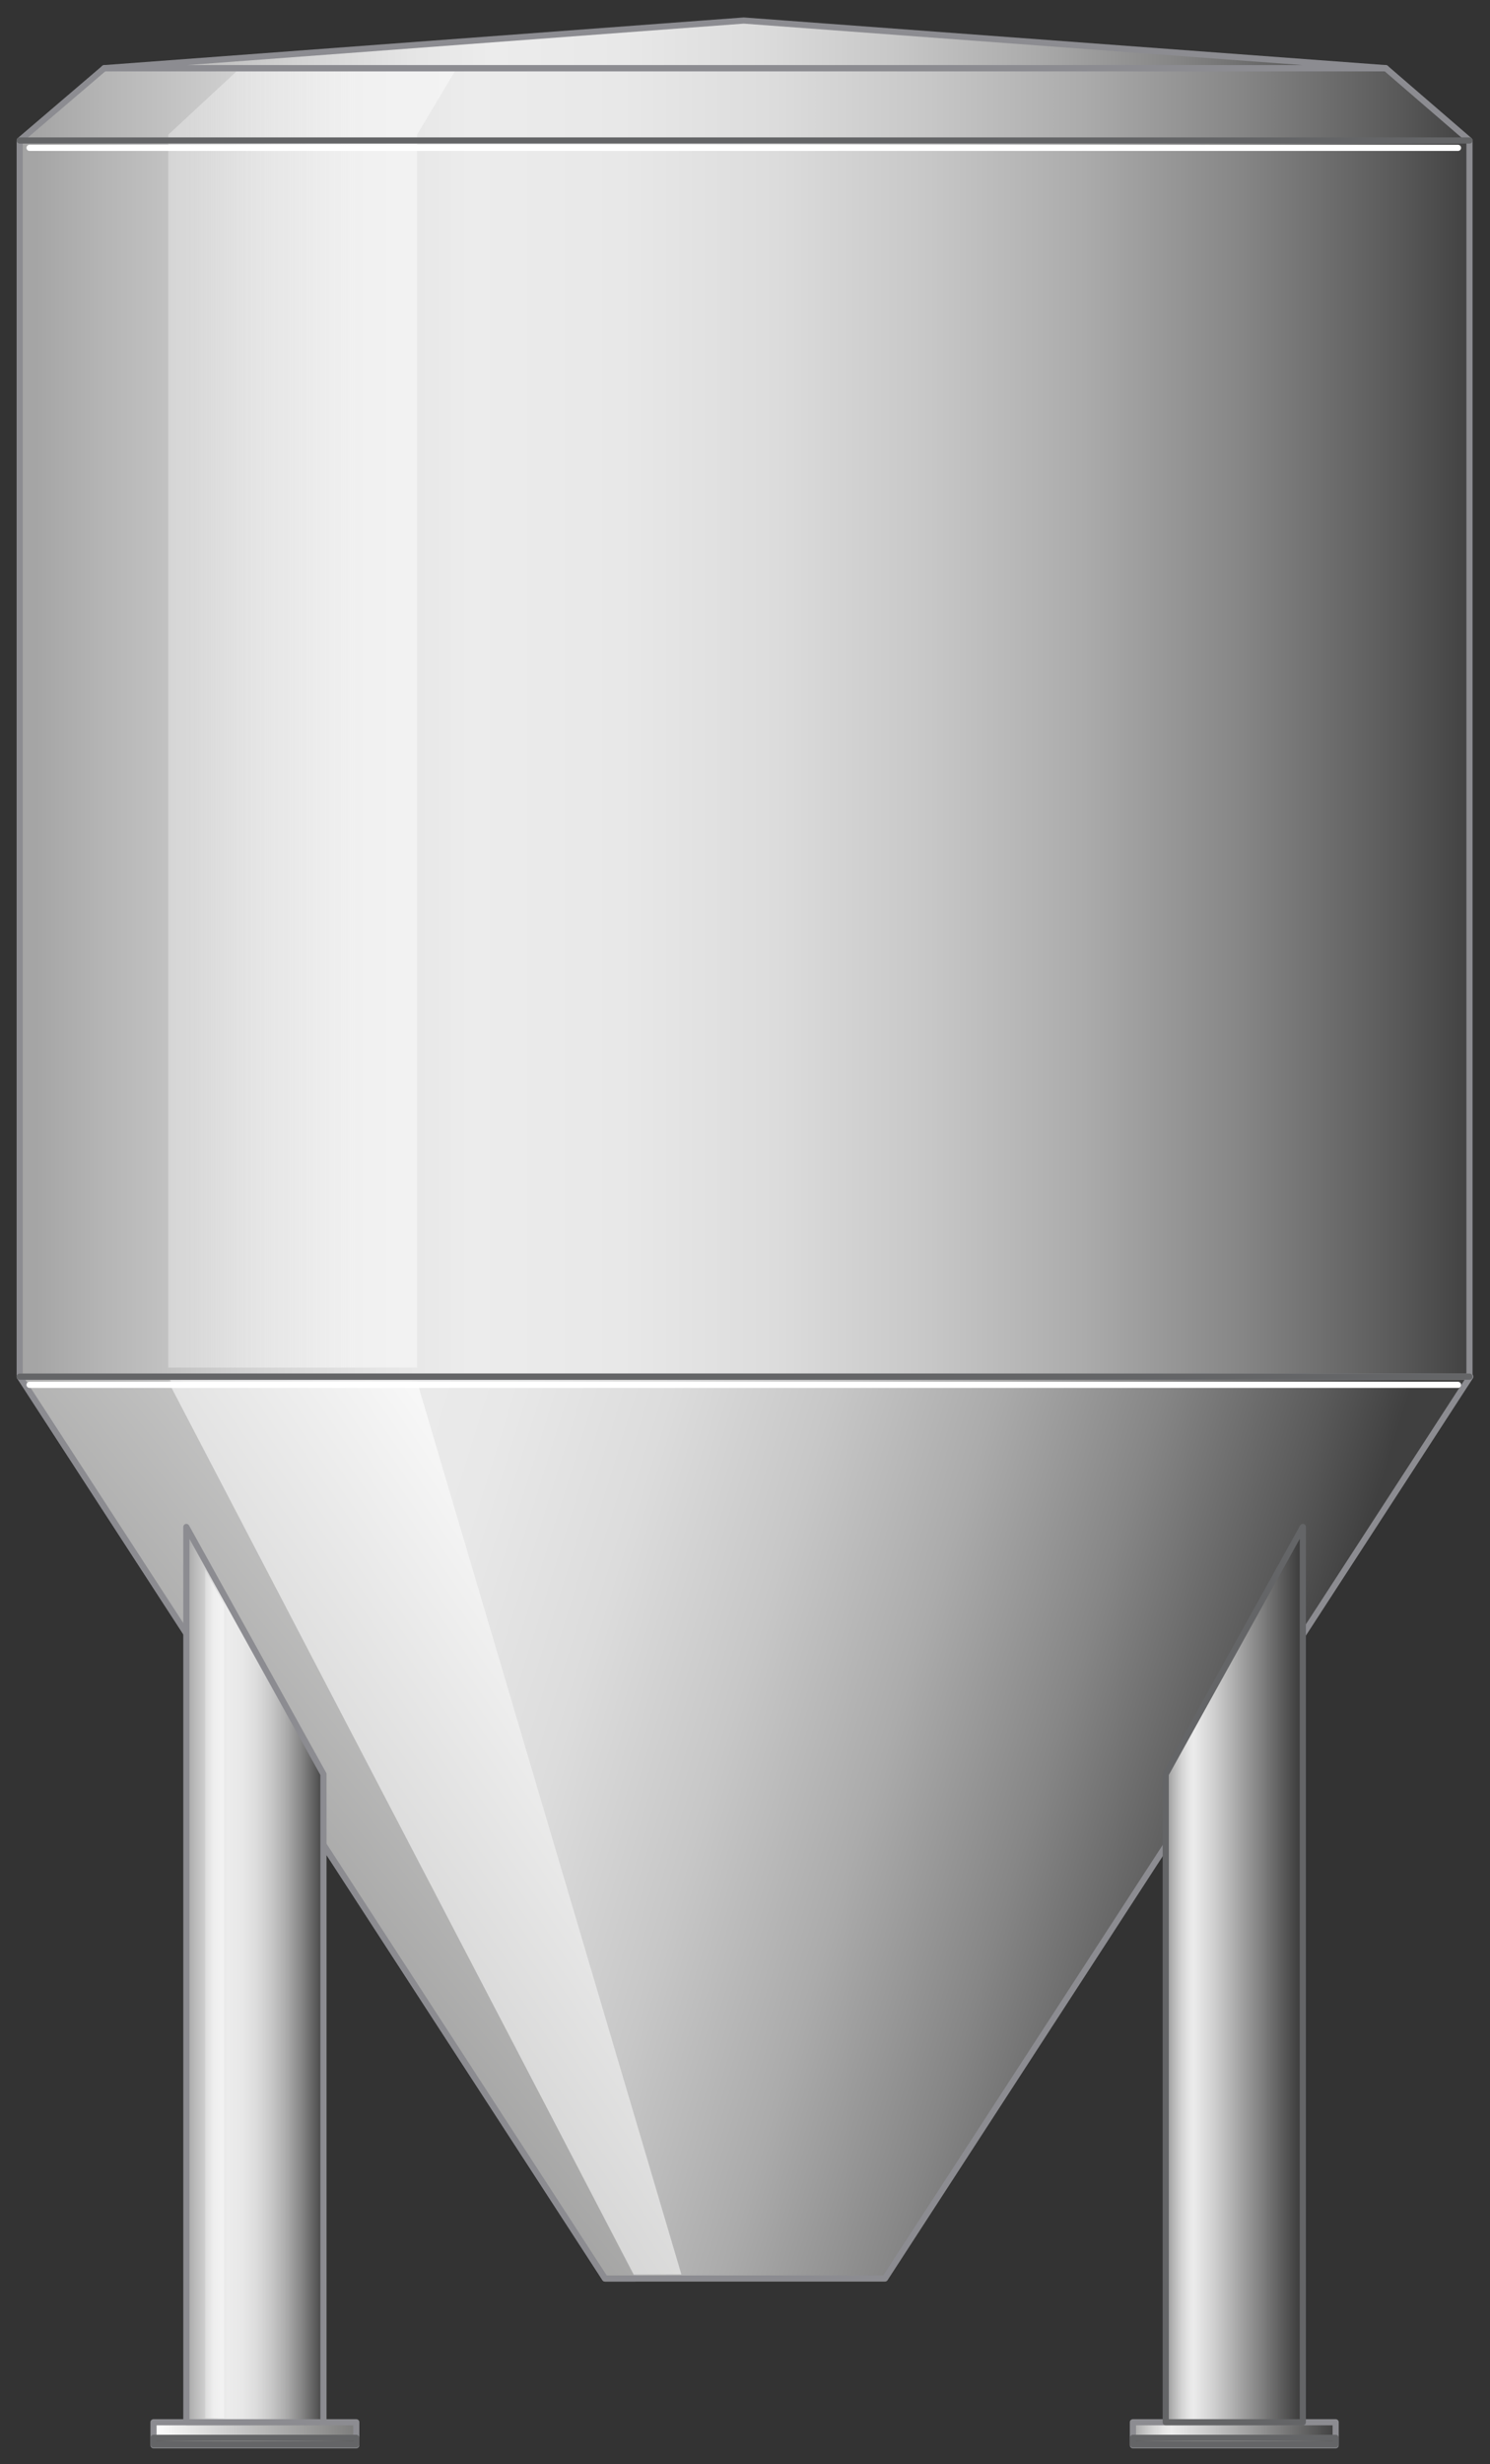 <?xml version="1.0" encoding="utf-8"?>

<!-- Copyright 2016 Siemens AG -->

<!-- Generator: Adobe Illustrator 16.0.4, SVG Export Plug-In . SVG Version: 6.00 Build 0)  -->
<!DOCTYPE svg PUBLIC "-//W3C//DTD SVG 1.1//EN" "http://www.w3.org/Graphics/SVG/1.1/DTD/svg11.dtd">
<svg version="1.1" id="Tank" xmlns="http://www.w3.org/2000/svg" xmlns:xlink="http://www.w3.org/1999/xlink" x="0px" y="0px"
	 width="181.5px" height="300px" viewBox="0 0 181.5 300" enable-background="new 0 0 181.5 300" xml:space="preserve">
<rect x="0" y="0" width="181.5" height="300" fill="#333333" stroke="none"/>
<g id="Vessel">
	<g id="Hopper_2_">
		<linearGradient id="Shape_2_" gradientUnits="userSpaceOnUse" x1="-62.272" y1="163.607" x2="152.643" y2="230.731">
			<stop  offset="0" style="stop-color:#A5A5A5"/>
			<stop  offset="7.102013e-02" style="stop-color:#B5B5B5"/>
			<stop  offset="0.225" style="stop-color:#D3D3D3"/>
			<stop  offset="0.357" style="stop-color:#E5E5E5"/>
			<stop  offset="0.452" style="stop-color:#ECECEC"/>
			<stop  offset="0.534" style="stop-color:#E8E8E8"/>
			<stop  offset="0.618" style="stop-color:#DCDCDC"/>
			<stop  offset="0.702" style="stop-color:#C7C7C7"/>
			<stop  offset="0.787" style="stop-color:#ABABAB"/>
			<stop  offset="0.873" style="stop-color:#868686"/>
			<stop  offset="0.957" style="stop-color:#5A5A5A"/>
			<stop  offset="1" style="stop-color:#404040"/>
		</linearGradient>
		
			<polygon id="Shape_1_" fill="url(#Shape_2_)" stroke="#8C8C91" stroke-width="0.75" stroke-linecap="round" stroke-linejoin="round" stroke-miterlimit="10" points="
			107.8,277.4 73.7,277.4 2.4,167.6 179.1,167.6 		"/>
		
			<linearGradient id="Reflection_Gradation_1_" gradientUnits="userSpaceOnUse" x1="101.81" y1="171.863" x2="2.085" y2="253.534">
			<stop  offset="0" style="stop-color:#FFFFFF"/>
			<stop  offset="1" style="stop-color:#7C7C7B"/>
		</linearGradient>
		
			<polyline id="Reflection_Gradation_2_" fill="url(#Reflection_Gradation_1_)" stroke="#8C8C91" stroke-width="0.75" stroke-linecap="round" stroke-linejoin="round" stroke-miterlimit="10" points="
			77.4,277.4 73.7,277.4 2.4,167.6 20.5,167.6 		"/>
		<linearGradient id="Reflection_White_1_" gradientUnits="userSpaceOnUse" x1="83.574" y1="200.772" x2="-47.501" y2="290.535">
			<stop  offset="0" style="stop-color:#FFFFFF"/>
			<stop  offset="1" style="stop-color:#7C7C7B"/>
		</linearGradient>
		<polygon id="Reflection_White_2_" fill="url(#Reflection_White_1_)" points="20.5,168.2 77.2,276.9 83,276.9 50.8,168.2 		"/>
	</g>
	<linearGradient id="Shape_Vessel_2_" gradientUnits="userSpaceOnUse" x1="4.386" y1="87.938" x2="179.588" y2="87.938">
		<stop  offset="0" style="stop-color:#A5A5A5"/>
		<stop  offset="4.758149e-02" style="stop-color:#B5B5B5"/>
		<stop  offset="0.151" style="stop-color:#D3D3D3"/>
		<stop  offset="0.239" style="stop-color:#E5E5E5"/>
		<stop  offset="0.302" style="stop-color:#ECECEC"/>
		<stop  offset="0.407" style="stop-color:#E8E8E8"/>
		<stop  offset="0.514" style="stop-color:#DCDCDC"/>
		<stop  offset="0.621" style="stop-color:#C7C7C7"/>
		<stop  offset="0.729" style="stop-color:#ABABAB"/>
		<stop  offset="0.838" style="stop-color:#868686"/>
		<stop  offset="0.945" style="stop-color:#5A5A5A"/>
		<stop  offset="1" style="stop-color:#404040"/>
	</linearGradient>
	
		<polygon id="Shape_Vessel_1_" fill="url(#Shape_Vessel_2_)" stroke="#8C8C91" stroke-width="0.75" stroke-linecap="round" stroke-linejoin="round" stroke-miterlimit="10" points="
		2.4,167.6 2.4,17.1 12.7,8.3 168.8,8.3 179,17.1 179,167.6 	"/>
	
		<linearGradient id="Reflection_Top__x2B__Vessel_1_" gradientUnits="userSpaceOnUse" x1="22.686" y1="87.605" x2="43.518" y2="87.605">
		<stop  offset="0" style="stop-color:#F2F2F2;stop-opacity:0.4"/>
		<stop  offset="1" style="stop-color:#F7F7F7;stop-opacity:0.7"/>
	</linearGradient>
	<polygon id="Reflection_Top__x2B__Vessel" fill="url(#Reflection_Top__x2B__Vessel_1_)" points="50.8,166.5 50.8,16.4 55.4,8.7 
		28.8,8.7 20.5,16.4 20.5,166.5 	"/>
	<linearGradient id="Top_Element_2_" gradientUnits="userSpaceOnUse" x1="12.961" y1="5.365" x2="167.917" y2="5.365">
		<stop  offset="0" style="stop-color:#A5A5A5"/>
		<stop  offset="4.758149e-02" style="stop-color:#B5B5B5"/>
		<stop  offset="0.151" style="stop-color:#D3D3D3"/>
		<stop  offset="0.239" style="stop-color:#E5E5E5"/>
		<stop  offset="0.302" style="stop-color:#ECECEC"/>
		<stop  offset="0.407" style="stop-color:#E8E8E8"/>
		<stop  offset="0.514" style="stop-color:#DCDCDC"/>
		<stop  offset="0.621" style="stop-color:#C7C7C7"/>
		<stop  offset="0.729" style="stop-color:#ABABAB"/>
		<stop  offset="0.838" style="stop-color:#868686"/>
		<stop  offset="0.945" style="stop-color:#5A5A5A"/>
		<stop  offset="1" style="stop-color:#404040"/>
	</linearGradient>
	
		<polygon id="Top_Element_1_" fill="url(#Top_Element_2_)" stroke="#8C8C91" stroke-width="0.75" stroke-linecap="round" stroke-linejoin="round" stroke-miterlimit="10" points="
		90.6,2.5 12.7,8.3 168.8,8.3 	"/>
	
		<path id="Reflection_Lines_1_" fill="none" stroke="#FFFFFF" stroke-width="0.75" stroke-linecap="round" stroke-linejoin="round" stroke-miterlimit="10" d="
		M3.6,18h174 M3.6,168.6h174"/>
	
		<path id="Devider_Lines_1_" fill="none" stroke="#646567" stroke-width="0.75" stroke-linecap="round" stroke-linejoin="round" stroke-miterlimit="10" d="
		M2.4,17.1H179 M2.4,167.6H179"/>
</g>
<g id="Uprights_1_">
	<g id="Upright_Right_1_">
		<linearGradient id="Floor_Plate_1_" gradientUnits="userSpaceOnUse" x1="137.99" y1="296.26" x2="162.718" y2="296.26">
			<stop  offset="0" style="stop-color:#A5A5A5"/>
			<stop  offset="2.959107e-02" style="stop-color:#B5B5B5"/>
			<stop  offset="9.382089e-02" style="stop-color:#D3D3D3"/>
			<stop  offset="0.149" style="stop-color:#E5E5E5"/>
			<stop  offset="0.188" style="stop-color:#ECECEC"/>
			<stop  offset="0.355" style="stop-color:#CECECE"/>
			<stop  offset="0.717" style="stop-color:#808080"/>
			<stop  offset="1" style="stop-color:#404040"/>
		</linearGradient>
		
			<rect id="Floor_Plate_3_" x="138" y="294.9" fill="url(#Floor_Plate_1_)" stroke="#8C8C91" stroke-width="0.75" stroke-linecap="round" stroke-linejoin="round" stroke-miterlimit="10" width="24.7" height="2.8"/>
		
			<linearGradient id="Floor_Plate_Base_1_" gradientUnits="userSpaceOnUse" x1="137.99" y1="298.125" x2="162.718" y2="298.125" gradientTransform="matrix(1 0 0 -0.303 0 387.535)">
			<stop  offset="0" style="stop-color:#575756"/>
			<stop  offset="1.586480e-02" style="stop-color:#5D5C5C"/>
			<stop  offset="0.117" style="stop-color:#797878"/>
			<stop  offset="0.218" style="stop-color:#8D8D8C"/>
			<stop  offset="0.319" style="stop-color:#999998"/>
			<stop  offset="0.418" style="stop-color:#9D9D9C"/>
			<stop  offset="0.54" style="stop-color:#979696"/>
			<stop  offset="0.712" style="stop-color:#848484"/>
			<stop  offset="0.913" style="stop-color:#676666"/>
			<stop  offset="1" style="stop-color:#575756"/>
		</linearGradient>
		
			<rect id="Floor_Plate_Base_3_" x="138" y="296.8" fill="url(#Floor_Plate_Base_1_)" stroke="#646567" stroke-width="0.75" stroke-linecap="round" stroke-linejoin="round" stroke-miterlimit="10" width="24.7" height="0.8"/>
		<linearGradient id="Shape_Pipe_1_" gradientUnits="userSpaceOnUse" x1="142.452" y1="240.387" x2="158.072" y2="240.387">
			<stop  offset="0" style="stop-color:#A5A5A5"/>
			<stop  offset="2.959107e-02" style="stop-color:#B5B5B5"/>
			<stop  offset="9.382089e-02" style="stop-color:#D3D3D3"/>
			<stop  offset="0.149" style="stop-color:#E5E5E5"/>
			<stop  offset="0.188" style="stop-color:#ECECEC"/>
			<stop  offset="0.355" style="stop-color:#CECECE"/>
			<stop  offset="0.717" style="stop-color:#808080"/>
			<stop  offset="1" style="stop-color:#404040"/>
		</linearGradient>
		
			<polygon id="Shape_Pipe_3_" fill="url(#Shape_Pipe_1_)" stroke="#646567" stroke-width="0.75" stroke-linecap="round" stroke-linejoin="round" stroke-miterlimit="10" points="
			142,294.9 158.7,294.9 158.7,185.9 142,216 		"/>
	</g>
	<g id="Upright_Left_1_">
		<linearGradient id="Floor_Plate_4_" gradientUnits="userSpaceOnUse" x1="18.709" y1="296.26" x2="43.435" y2="296.26">
			<stop  offset="0" style="stop-color:#FFFFFF"/>
			<stop  offset="1" style="stop-color:#7C7C7B"/>
		</linearGradient>
		
			<rect id="Floor_Plate_2_" x="18.7" y="294.9" fill="url(#Floor_Plate_4_)" stroke="#8C8C91" stroke-width="0.75" stroke-linecap="round" stroke-linejoin="round" stroke-miterlimit="10" width="24.7" height="2.8"/>
		
			<linearGradient id="Floor_Plate_Base_4_" gradientUnits="userSpaceOnUse" x1="18.709" y1="298.125" x2="43.435" y2="298.125" gradientTransform="matrix(1 0 0 -0.303 0 387.535)">
			<stop  offset="0" style="stop-color:#575756"/>
			<stop  offset="1.586480e-02" style="stop-color:#5D5C5C"/>
			<stop  offset="0.117" style="stop-color:#797878"/>
			<stop  offset="0.218" style="stop-color:#8D8D8C"/>
			<stop  offset="0.319" style="stop-color:#999998"/>
			<stop  offset="0.418" style="stop-color:#9D9D9C"/>
			<stop  offset="0.54" style="stop-color:#979696"/>
			<stop  offset="0.712" style="stop-color:#848484"/>
			<stop  offset="0.913" style="stop-color:#676666"/>
			<stop  offset="1" style="stop-color:#575756"/>
		</linearGradient>
		
			<rect id="Floor_Plate_Base_2_" x="18.7" y="296.8" fill="url(#Floor_Plate_Base_4_)" stroke="#646567" stroke-width="0.75" stroke-linecap="round" stroke-linejoin="round" stroke-miterlimit="10" width="24.7" height="0.8"/>
		<linearGradient id="Shape_Pipe_4_" gradientUnits="userSpaceOnUse" x1="22.704" y1="240.387" x2="39.44" y2="240.387">
			<stop  offset="0" style="stop-color:#A5A5A5"/>
			<stop  offset="4.758149e-02" style="stop-color:#B5B5B5"/>
			<stop  offset="0.151" style="stop-color:#D3D3D3"/>
			<stop  offset="0.239" style="stop-color:#E5E5E5"/>
			<stop  offset="0.302" style="stop-color:#ECECEC"/>
			<stop  offset="0.407" style="stop-color:#E8E8E8"/>
			<stop  offset="0.514" style="stop-color:#DCDCDC"/>
			<stop  offset="0.621" style="stop-color:#C7C7C7"/>
			<stop  offset="0.729" style="stop-color:#ABABAB"/>
			<stop  offset="0.838" style="stop-color:#868686"/>
			<stop  offset="0.945" style="stop-color:#5A5A5A"/>
			<stop  offset="1" style="stop-color:#404040"/>
		</linearGradient>
		
			<polygon id="Shape_Pipe_2_" fill="url(#Shape_Pipe_4_)" stroke="#8C8C91" stroke-width="0.75" stroke-linecap="round" stroke-linejoin="round" stroke-miterlimit="10" points="
			39.4,294.9 22.7,294.9 22.7,185.9 39.4,216 		"/>
		<linearGradient id="Reflection_2_" gradientUnits="userSpaceOnUse" x1="25.25" y1="242.74" x2="26.008" y2="242.74">
			<stop  offset="0" style="stop-color:#F2F2F2;stop-opacity:0.4"/>
			<stop  offset="1" style="stop-color:#F7F7F7;stop-opacity:0.7"/>
		</linearGradient>
		<polygon id="Reflection_1_" fill="url(#Reflection_2_)" points="27.3,294.4 25,294.4 25,191.1 27.3,195.4 		"/>
	</g>
</g>
</svg>
